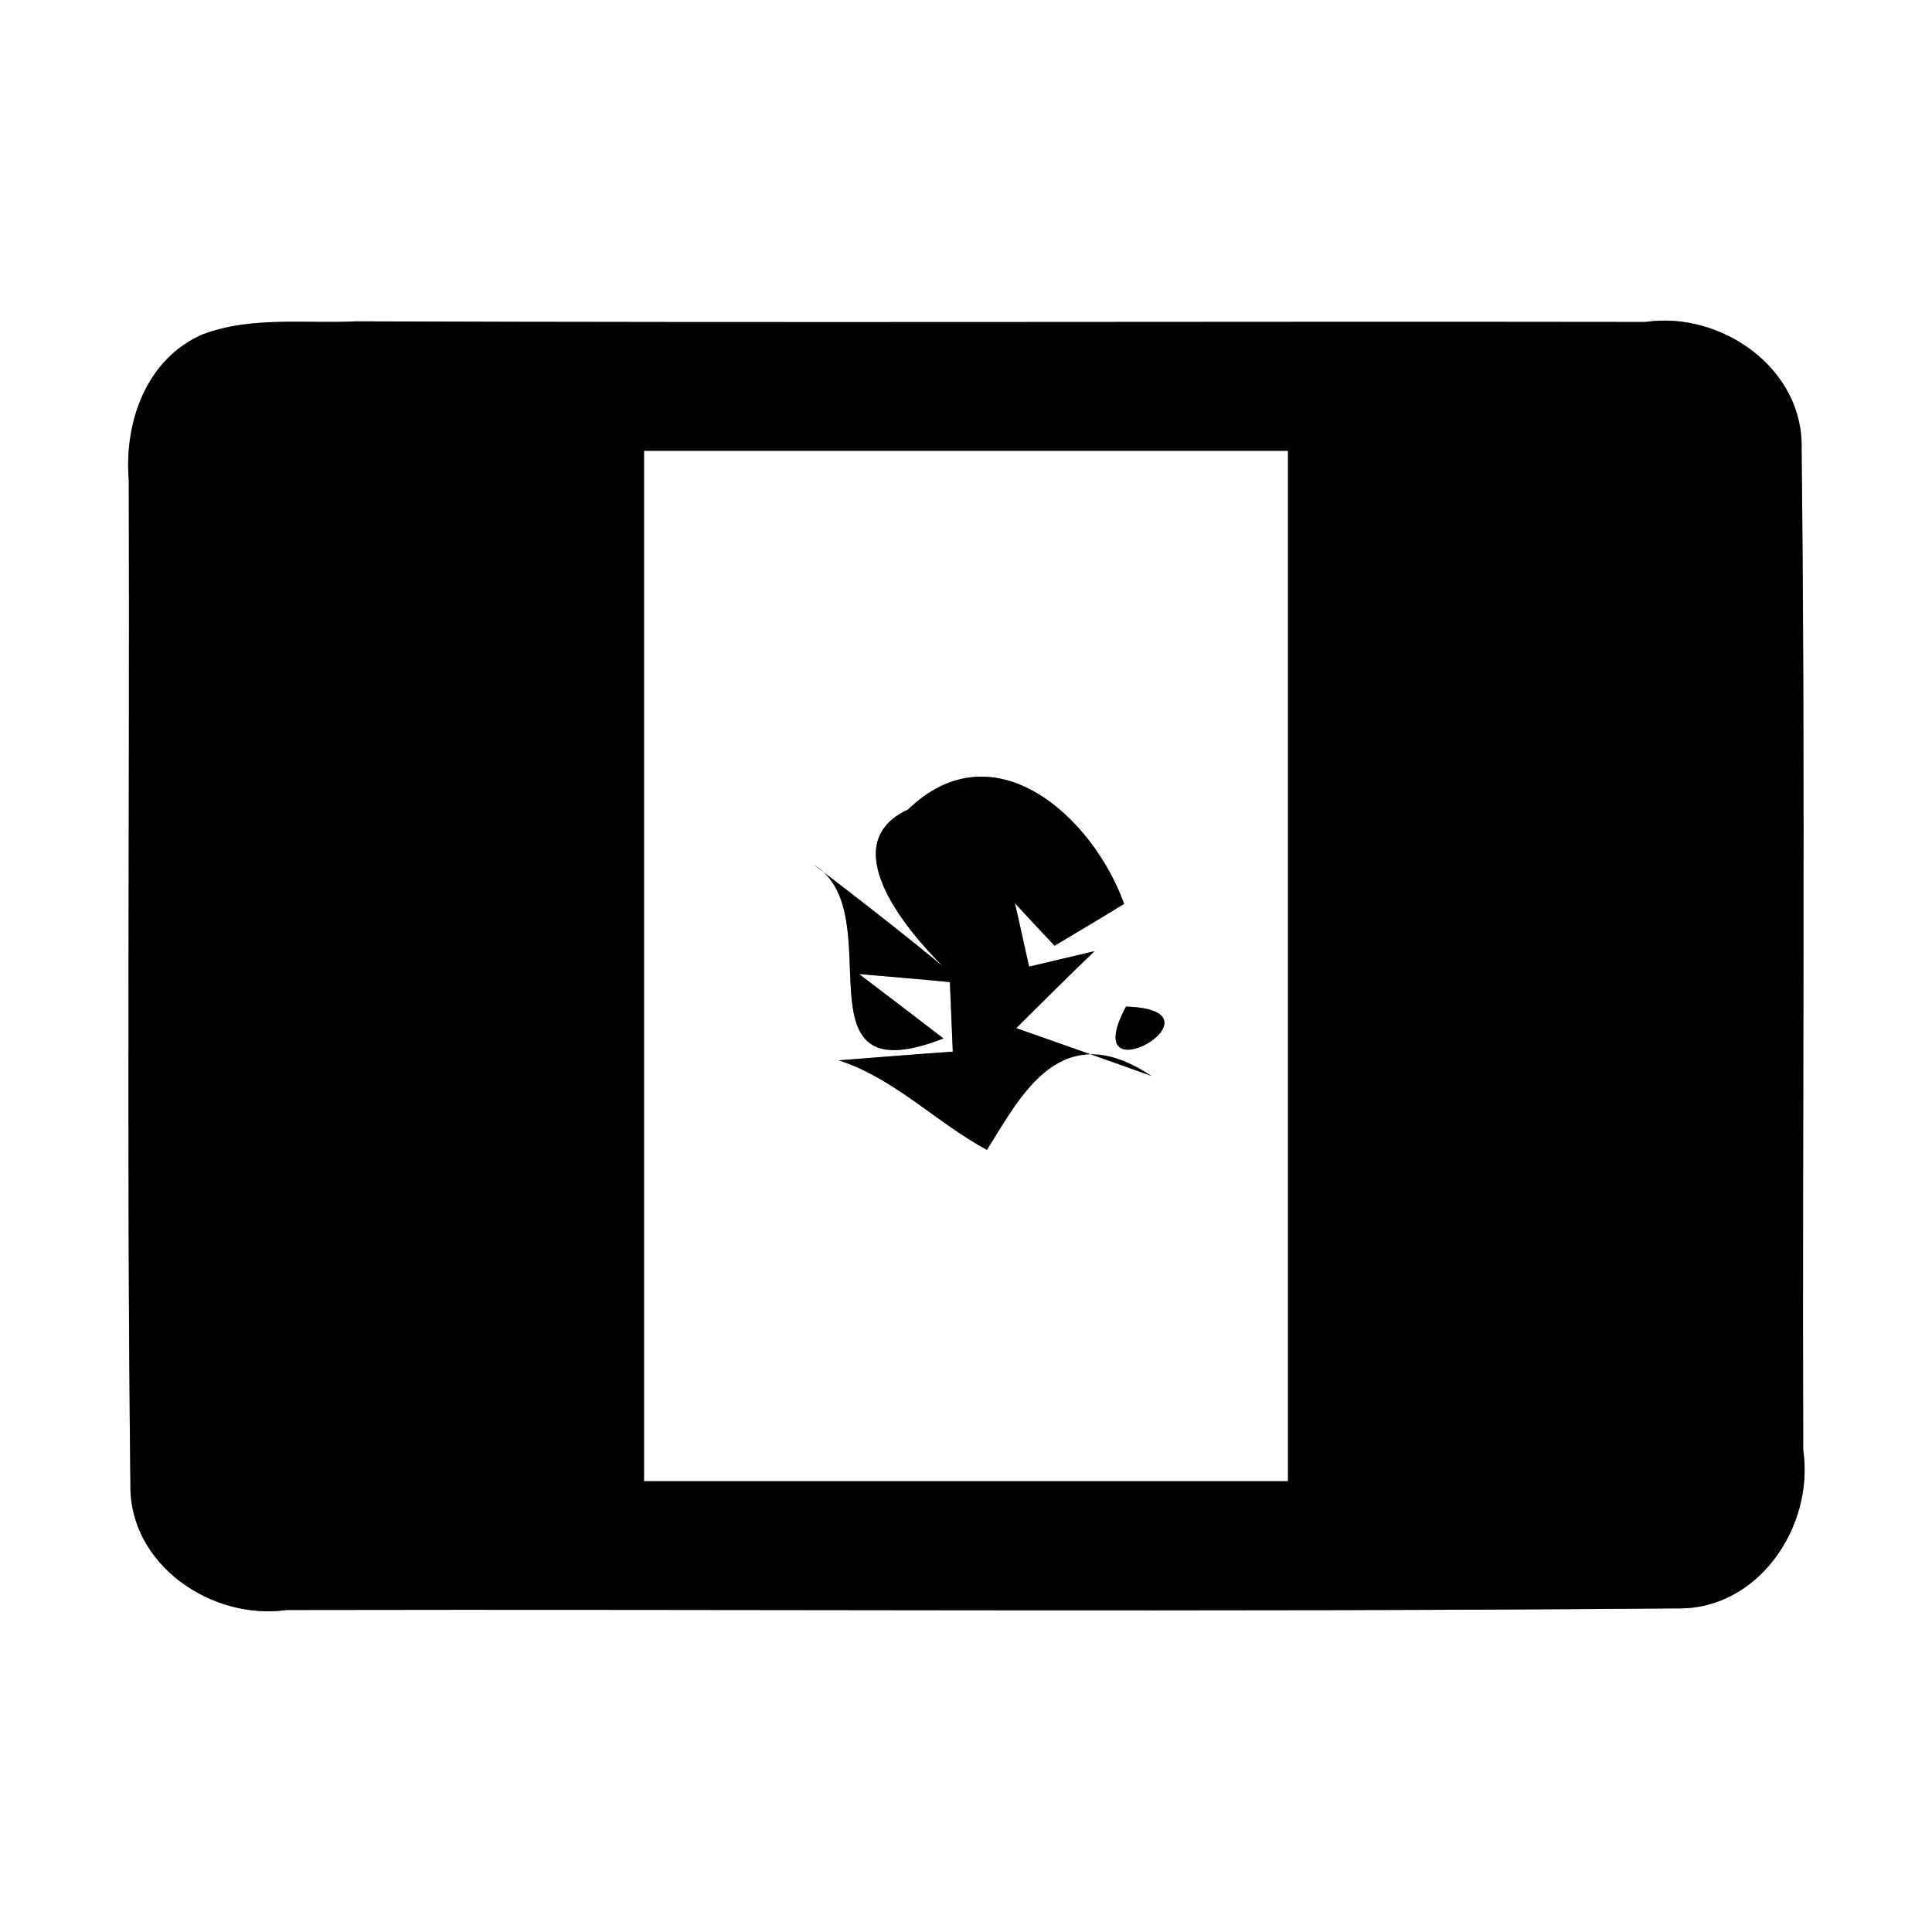 <?xml version="1.0" encoding="UTF-8" ?>
<!DOCTYPE svg PUBLIC "-//W3C//DTD SVG 1.1//EN" "http://www.w3.org/Graphics/SVG/1.1/DTD/svg11.dtd">
<svg width="60pt" height="60pt" viewBox="0 0 60 60" version="1.1" xmlns="http://www.w3.org/2000/svg">
<rect x="0" y="0" width="60" height="60" fill="#808080" stroke="none"/>
<g id="#ffffffff">
<path fill="#ffffff" opacity="1.00" d=" M 0.00 0.00 L 60.00 0.00 L 60.00 60.00 L 0.00 60.00 L 0.00 0.00 M 6.28 10.39 C 4.53 11.16 3.85 13.13 4.00 14.92 C 4.03 25.31 3.93 35.70 4.05 46.09 C 4.00 48.58 6.56 50.33 8.90 50.00 C 23.30 49.97 37.70 50.07 52.10 49.95 C 54.62 49.99 56.35 47.39 56.00 45.03 C 55.97 34.67 56.07 24.31 55.95 13.96 C 56.03 11.45 53.46 9.65 51.09 10.00 C 37.75 9.98 24.40 10.03 11.06 9.98 C 9.47 10.06 7.80 9.81 6.28 10.39 Z" />
<path fill="#ffffff" opacity="1.00" d=" M 20.00 14.00 C 26.67 14.00 33.33 14.00 40.00 14.00 C 40.00 24.67 40.00 35.33 40.00 46.00 C 33.33 46.00 26.67 46.00 20.00 46.00 C 20.00 35.33 20.00 24.67 20.00 14.00 M 28.20 25.14 C 23.66 27.24 36.72 35.58 25.27 26.85 C 27.75 28.35 24.54 34.10 29.30 32.25 C 28.65 31.75 27.34 30.75 26.68 30.25 C 27.39 30.31 28.80 30.43 29.50 30.50 C 29.52 31.04 29.57 32.12 29.59 32.66 C 28.71 32.72 26.94 32.86 26.05 32.93 C 27.80 33.50 29.07 34.86 30.65 35.71 C 31.72 34.01 32.94 31.53 35.77 33.42 C 34.72 33.04 32.61 32.30 31.56 31.93 C 32.36 31.13 33.17 30.33 33.99 29.54 L 31.96 30.02 C 31.85 29.53 31.63 28.54 31.52 28.05 C 31.82 28.38 32.44 29.04 32.75 29.37 C 33.47 28.94 34.20 28.51 34.91 28.07 C 33.94 25.37 30.87 22.56 28.20 25.14 M 34.97 31.26 C 33.38 34.22 38.32 31.37 34.97 31.26 Z" />
</g>
<g id="#000000ff">
<path fill="#000000" opacity="1.00" d=" M 6.28 10.39 C 7.80 9.81 9.47 10.06 11.06 9.98 C 24.40 10.03 37.75 9.98 51.09 10.00 C 53.46 9.65 56.03 11.45 55.95 13.96 C 56.07 24.31 55.97 34.67 56.00 45.03 C 56.35 47.39 54.62 49.99 52.10 49.95 C 37.70 50.07 23.30 49.97 8.90 50.00 C 6.56 50.33 4.00 48.58 4.05 46.09 C 3.93 35.70 4.03 25.31 4.00 14.92 C 3.85 13.13 4.53 11.16 6.28 10.39 M 20.00 14.00 C 20.00 24.67 20.00 35.33 20.00 46.00 C 26.67 46.00 33.33 46.00 40.00 46.00 C 40.00 35.33 40.00 24.67 40.00 14.00 C 33.33 14.00 26.67 14.00 20.00 14.00 Z" />
<path fill="#000000" opacity="1.00" d=" M 28.20 25.14 C 30.87 22.56 33.94 25.37 34.91 28.07 C 34.20 28.51 33.47 28.94 32.75 29.37 C 32.44 29.04 31.82 28.38 31.52 28.05 C 31.63 28.54 31.85 29.53 31.96 30.02 L 33.99 29.54 C 33.17 30.33 32.36 31.13 31.56 31.93 C 32.61 32.30 34.72 33.04 35.77 33.42 C 32.94 31.53 31.72 34.01 30.65 35.71 C 29.07 34.86 27.80 33.50 26.05 32.93 C 26.94 32.86 28.71 32.72 29.59 32.66 C 29.57 32.12 29.52 31.04 29.50 30.50 C 28.80 30.43 27.39 30.31 26.68 30.25 C 27.34 30.75 28.65 31.75 29.30 32.25 C 24.54 34.10 27.75 28.35 25.27 26.85 C 36.72 35.58 23.66 27.24 28.20 25.14 Z" />
<path fill="#000000" opacity="1.00" d=" M 34.97 31.26 C 38.32 31.37 33.38 34.22 34.97 31.26 Z" />
</g>
</svg>
